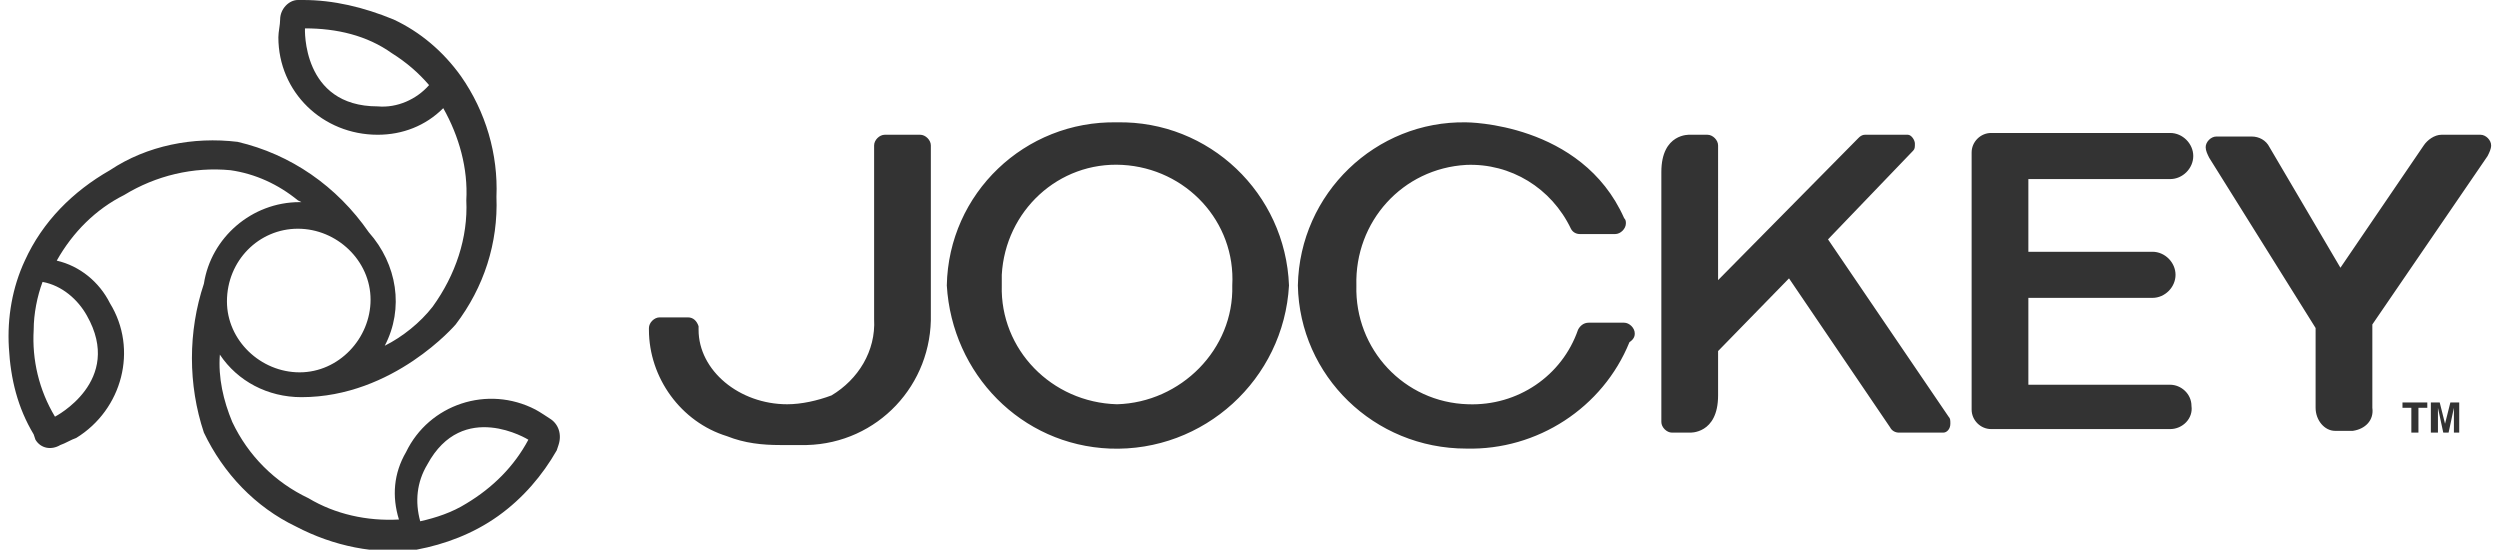 <?xml version="1.0" encoding="utf-8"?>
<!-- Generator: Adobe Illustrator 23.1.0, SVG Export Plug-In . SVG Version: 6.00 Build 0)  -->
<svg version="1.1" id="Layer_1" xmlns="http://www.w3.org/2000/svg" xmlns:xlink="http://www.w3.org/1999/xlink" x="0px" y="0px"
	 viewBox="0 0 141 31" style="enable-background:new 0 0 141 31;" xml:space="preserve">
<style type="text/css">
	.st0{fill-rule:evenodd;clip-rule:evenodd;fill:#333333;}
</style>
<g>
	<path id="Shape_11_copy_4" class="st0" d="M63,6.9L63,6.9c5.2-0.1,9.5,4,9.7,9.2c-0.3,5.3-4.8,9.4-10.1,9.2c-5-0.2-8.9-4.2-9.2-9.2
		C53.5,10.9,57.8,6.8,63,6.9 M63,22.8L63,22.8c3.6-0.1,6.6-3.1,6.5-6.7c0,0,0,0,0,0c0.2-3.6-2.6-6.6-6.2-6.8
		c-3.6-0.2-6.6,2.6-6.8,6.2c0,0.2,0,0.4,0,0.6C56.4,19.7,59.3,22.7,63,22.8 M92.2,18.8c0-0.3-0.3-0.6-0.6-0.6c0,0,0,0,0,0h-2
		c-0.3,0-0.5,0.2-0.6,0.4c-0.9,2.6-3.4,4.3-6.2,4.2c-3.6-0.1-6.4-3.1-6.3-6.7c0,0,0,0,0,0c-0.1-3.6,2.6-6.6,6.2-6.8c0,0,0,0,0,0
		c2.5-0.1,4.8,1.3,5.9,3.6h0c0.1,0.2,0.3,0.3,0.5,0.3h2c0.3,0,0.6-0.3,0.6-0.6c0,0,0,0,0,0c0-0.1,0-0.2-0.1-0.3
		c-2.4-5.4-8.9-5.4-8.9-5.4c-5.1-0.1-9.4,4-9.5,9.2c0.1,5.1,4.3,9.2,9.5,9.2c4,0.1,7.7-2.3,9.2-6C92.2,19.1,92.2,18.9,92.2,18.8
		 M46.9,22.3c1.5-0.9,2.5-2.5,2.4-4.3V8.2c0-0.3,0.3-0.6,0.6-0.6h2c0.3,0,0.6,0.3,0.6,0.6c0,0,0,0,0,0l0,9.5c0.1,4-3,7.3-7,7.4
		c-0.1,0-0.2,0-0.3,0h-1.2C43,25.1,42,25,41,24.6c-2.6-0.8-4.4-3.3-4.4-6v-0.1c0-0.3,0.3-0.6,0.6-0.6h1.6c0.3,0,0.5,0.2,0.6,0.5
		c0,0,0,0,0,0.1v0.1c0,2.3,2.3,4.2,5,4.2C45.2,22.8,46.1,22.6,46.9,22.3 M109.9,23.5l-6.8-10l4.8-5c0.1-0.1,0.1-0.2,0.1-0.4
		c0-0.2-0.2-0.5-0.4-0.5h-2.4c-0.2,0-0.3,0.1-0.4,0.2l-7.9,8V8.2c0-0.3-0.3-0.6-0.6-0.6h-1c0,0-1.6-0.1-1.6,2.1v14.1
		c0,0.3,0.3,0.6,0.6,0.6c0,0,0,0,0,0h1c0,0,1.6,0.1,1.6-2.1v-2.5l4-4.1l5.7,8.4c0.1,0.2,0.3,0.3,0.5,0.3h2.5c0.2,0,0.4-0.2,0.4-0.5
		C110,23.7,110,23.6,109.9,23.5 M121.4,16.8c0.7,0,1.3-0.6,1.3-1.3c0-0.7-0.6-1.3-1.3-1.3h-7v-4.1h8c0.7,0,1.3-0.6,1.3-1.3
		c0-0.7-0.6-1.3-1.3-1.3h-10.1c-0.6,0-1.1,0.5-1.1,1.1c0,0,0,0,0,0v14.5c0,0.6,0.5,1.1,1.1,1.1h10.1c0.7,0,1.3-0.6,1.2-1.3
		c0-0.7-0.6-1.2-1.2-1.2h-8v-4.9L121.4,16.8L121.4,16.8z M130.6,23c0,0.7,0.5,1.3,1.1,1.3h1c0.7-0.1,1.2-0.6,1.1-1.3v-4.7l6.5-9.5
		c0.1-0.2,0.2-0.4,0.2-0.6c0-0.3-0.3-0.6-0.6-0.6c0,0,0,0,0,0h-2.2c-0.4,0-0.8,0.3-1,0.6l-4.7,6.9L128,8.3c-0.2-0.4-0.6-0.6-1-0.6
		H125c-0.3,0-0.6,0.3-0.6,0.6c0,0.2,0.1,0.4,0.2,0.6l6,9.6L130.6,23z M136,24.4V23h-0.5v-0.3h1.4V23h-0.5v1.4L136,24.4L136,24.4z
		 M137.1,24.4v-1.7h0.5l0.3,1.2l0.3-1.2h0.5v1.7h-0.3v-1.4l-0.3,1.4h-0.3l-0.3-1.4v1.4L137.1,24.4L137.1,24.4z"/>
	<path id="Color_Fill_527" class="st0" d="M31,23.6c0,0-0.6-0.4-0.8-0.5c-2.7-1.4-6-0.3-7.3,2.4c0,0,0,0,0,0
		c-0.7,1.2-0.8,2.5-0.4,3.8c-1.8,0.1-3.6-0.3-5.1-1.2c-1.9-0.9-3.4-2.4-4.3-4.3c-0.5-1.2-0.8-2.5-0.7-3.8c1,1.5,2.7,2.4,4.6,2.4
		c5.2,0,8.7-4.1,8.7-4.1c1.6-2.1,2.4-4.6,2.3-7.2c0.1-2.4-0.6-4.8-2-6.8l0,0c-1-1.4-2.3-2.5-3.8-3.2C20.5,0.4,18.8,0,17.1,0h-0.3
		c-0.5,0-1,0.5-1,1.1c0,0.3-0.1,0.7-0.1,1c0,3.1,2.5,5.5,5.6,5.5c0,0,0,0,0,0C22.7,7.6,24,7.1,25,6.1c0.9,1.6,1.4,3.4,1.3,5.2
		c0.1,2.1-0.6,4.2-1.9,6c-0.7,0.9-1.7,1.7-2.7,2.2c1.1-2.1,0.7-4.6-0.9-6.4c-1.8-2.6-4.4-4.4-7.4-5.1c-2.5-0.3-5.1,0.2-7.2,1.6
		c-2.1,1.2-3.8,2.9-4.8,5.1l0,0c-0.7,1.5-1,3.2-0.9,4.9C0.6,21.4,1,23,1.9,24.5L2,24.8c0.3,0.5,0.9,0.6,1.4,0.3
		C3.7,25,4,24.8,4.3,24.7c2.6-1.6,3.5-5,1.9-7.6c-0.6-1.2-1.7-2.1-3-2.4c0.9-1.6,2.2-2.9,3.8-3.7c1.8-1.1,3.9-1.6,6-1.4
		c1.4,0.2,2.7,0.8,3.8,1.7l0.2,0.1c0,0-0.1,0-0.1,0c-2.7,0-5,2-5.4,4.6c-0.9,2.7-0.9,5.7,0,8.4c1.1,2.3,2.9,4.2,5.2,5.3
		c2.1,1.1,4.5,1.6,6.8,1.3h0c1.6-0.3,3.2-0.9,4.6-1.9c1.4-1,2.5-2.3,3.3-3.7l0.1-0.3C31.7,24.5,31.5,23.9,31,23.6
		C31,23.7,31,23.7,31,23.6 M16.8,12.9c2.2,0,4.1,1.8,4.1,4s-1.8,4.1-4,4.1s-4.1-1.8-4.1-4c0,0,0,0,0,0
		C12.8,14.7,14.6,12.9,16.8,12.9C16.8,12.9,16.8,12.9,16.8,12.9 M21.3,6c-4.3,0-4.1-4.4-4.1-4.4C19,1.6,20.7,2,22.1,3
		c0.8,0.5,1.5,1.1,2.1,1.8C23.5,5.6,22.4,6.1,21.3,6 M24.1,26.2c2-3.7,5.7-1.4,5.7-1.4c-0.8,1.5-2,2.7-3.5,3.6
		c-0.8,0.5-1.7,0.8-2.6,1C23.4,28.3,23.5,27.2,24.1,26.2 M4.9,17.8c2.1,3.7-1.8,5.7-1.8,5.7c-0.9-1.5-1.3-3.2-1.2-4.9
		c0-0.9,0.2-1.9,0.5-2.7C3.5,16.1,4.4,16.9,4.9,17.8"/>
</g>
</svg>
